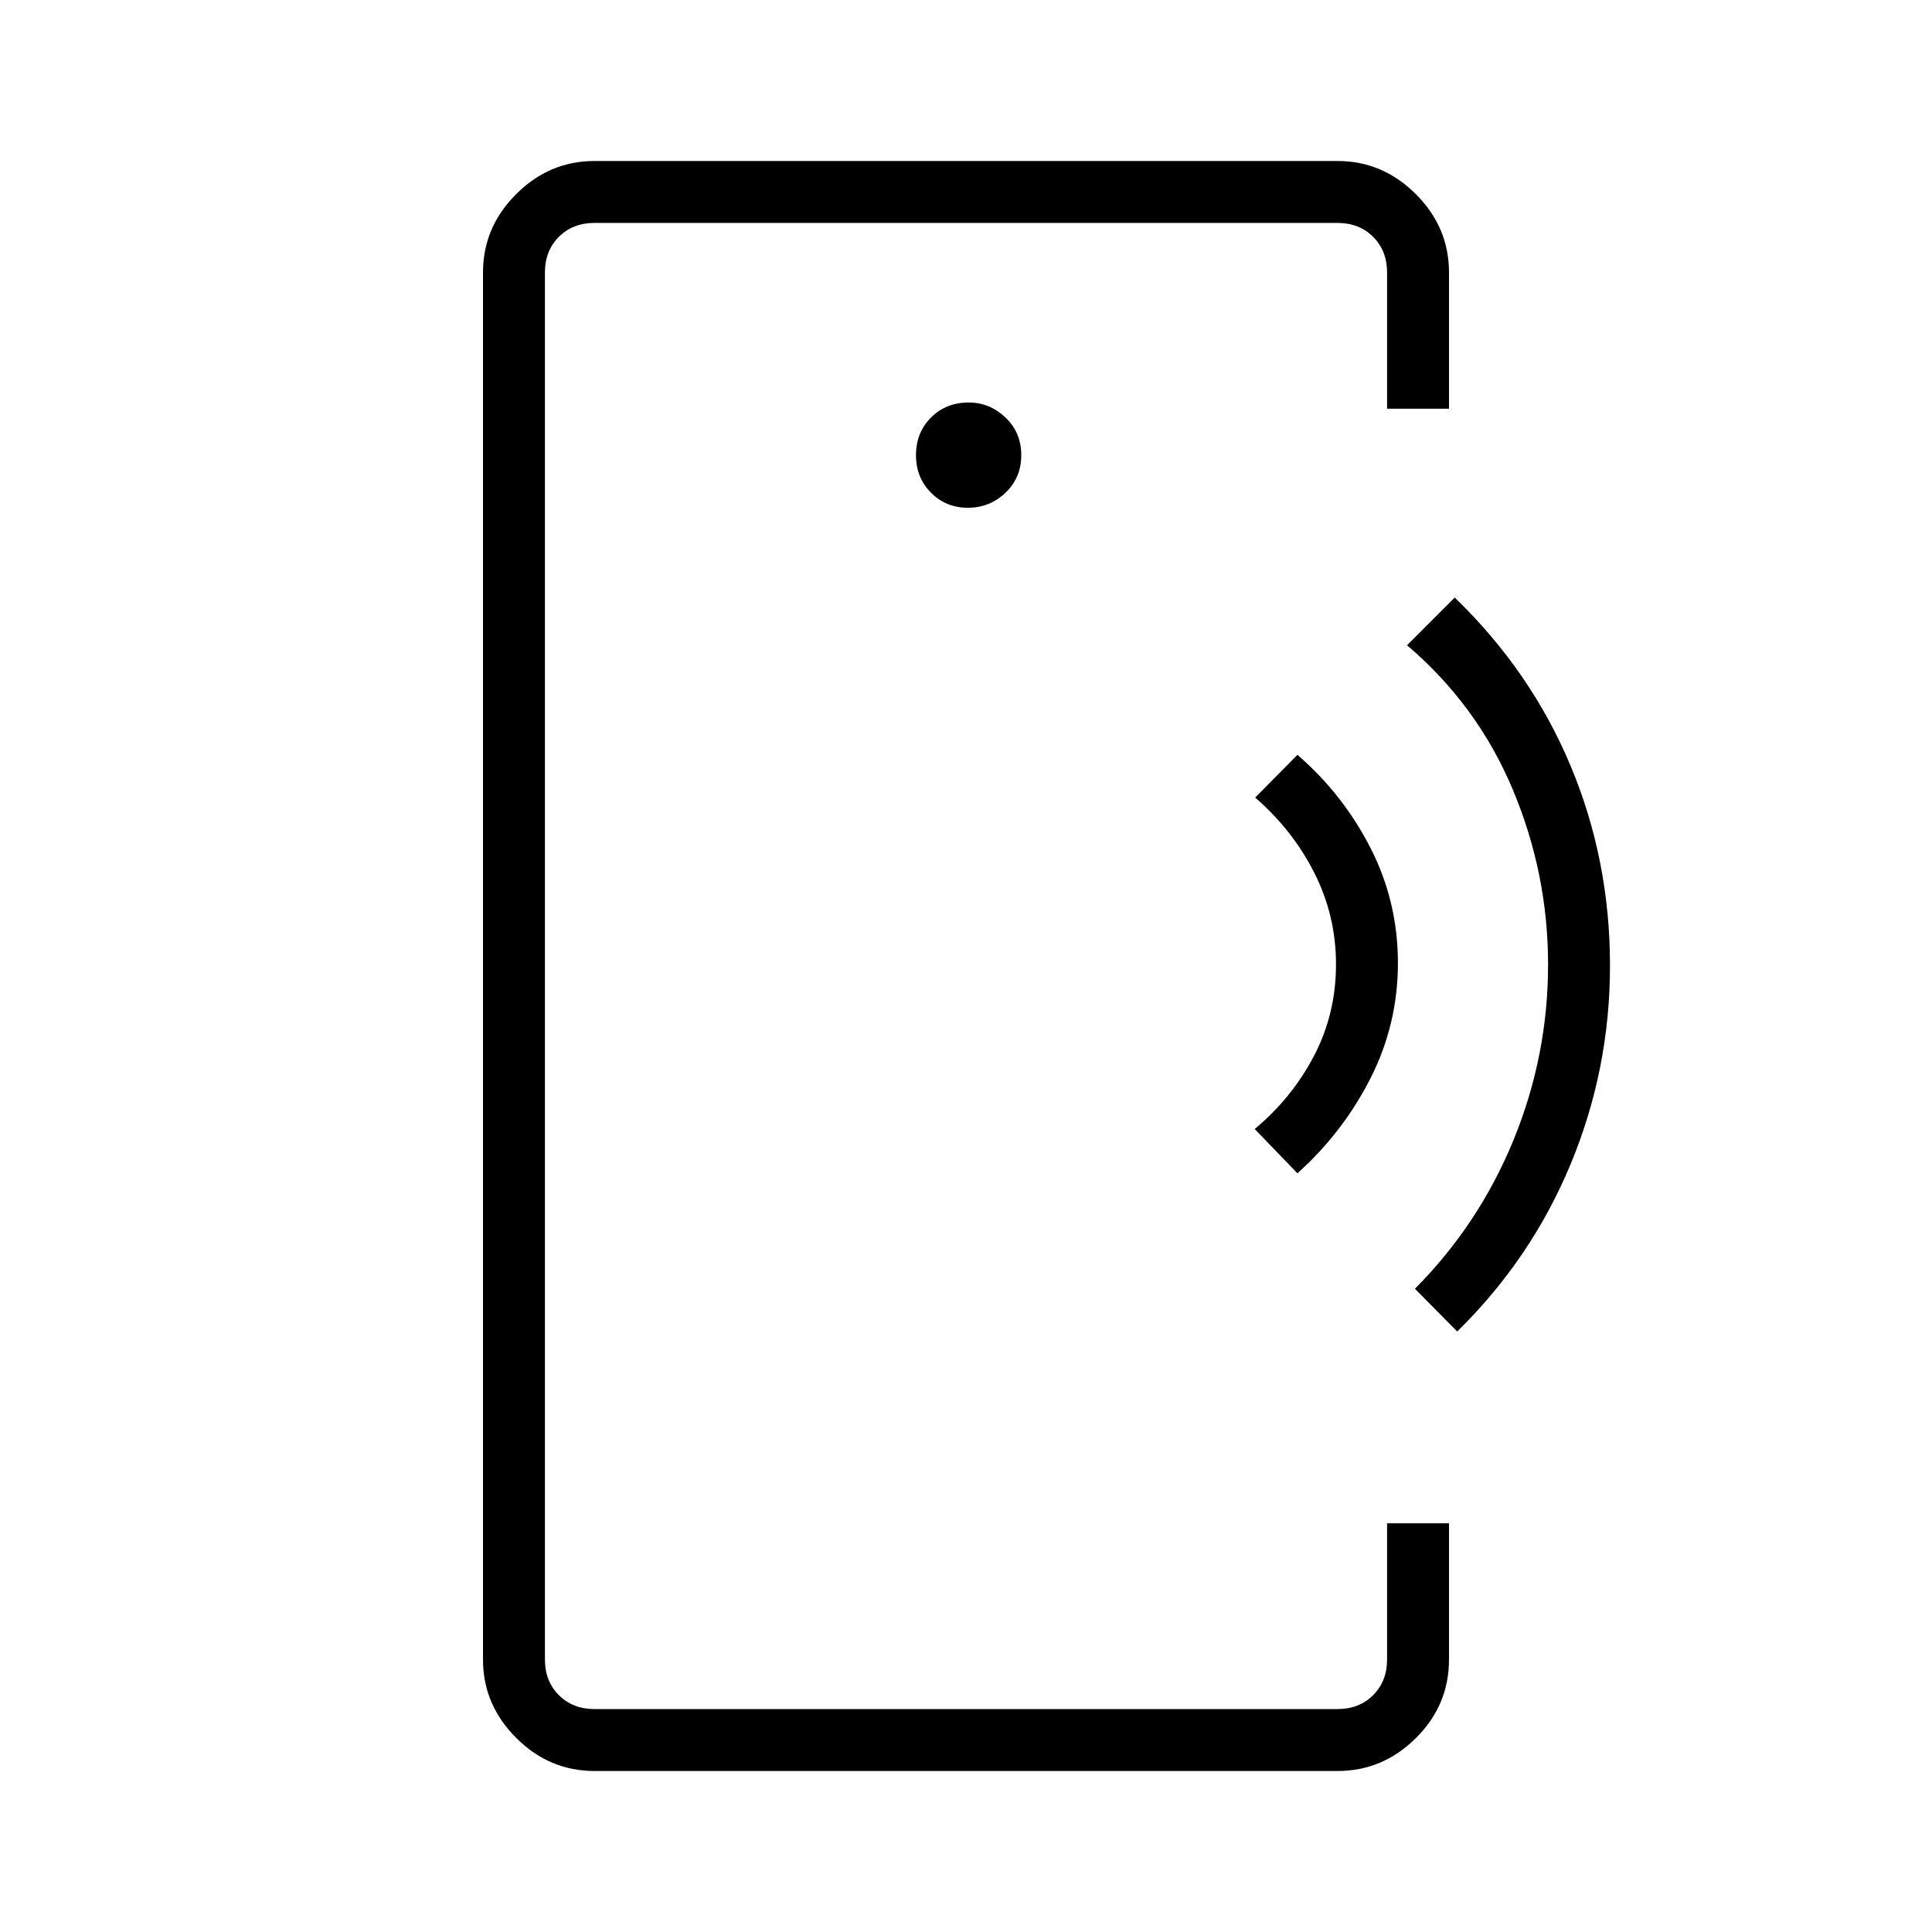 <svg xmlns="http://www.w3.org/2000/svg" width="48" height="48" viewBox="0 -960 960 960"><path d="M270.77-444.31v333.54-738.46 404.92ZM295.38-80q-22.44 0-38.91-16.47Q240-112.94 240-135.38v-689.24q0-22.44 16.47-38.91Q272.94-880 295.38-880h369.24q22.44 0 38.91 16.47Q720-847.06 720-824.62v67.7h-30.77v-67.7q0-10.76-6.92-17.69-6.93-6.92-17.69-6.92H295.38q-10.76 0-17.69 6.92-6.92 6.93-6.92 17.69v689.24q0 10.76 6.92 17.69 6.93 6.92 17.69 6.92h369.24q10.76 0 17.69-6.92 6.92-6.93 6.92-17.69v-67.7H720v67.7q0 22.69-16.47 39.03Q687.06-80 664.62-80H295.38Zm185.54-627.69q10.85 0 18.7-7.46 7.84-7.47 7.84-18.7t-7.85-18.69q-7.86-7.46-18.3-7.46-11.23 0-18.69 7.46-7.47 7.46-7.47 18.69t7.47 18.7q7.46 7.46 18.3 7.46ZM644.69-377l-21.23-22q18.54-15.46 29.46-36.34 10.93-20.89 10.93-45.51 0-24.15-10.77-45.43-10.76-21.28-29.39-37.41l21-21.23q22.69 19.61 36.31 46.28 13.62 26.67 13.62 57.12 0 30.44-13.62 57.29-13.62 26.85-36.31 47.23Zm79.39 78.62-21-21.24q31.91-32.16 49.03-74.05t17.12-87.07q0-45.18-17.58-87.03-17.57-41.85-52.5-71.61l23.7-23.7q37.81 36.56 57.48 83.41Q800-532.81 800-480.23q0 51.54-19.54 98.62-19.54 47.08-56.38 83.23Z"/></svg>